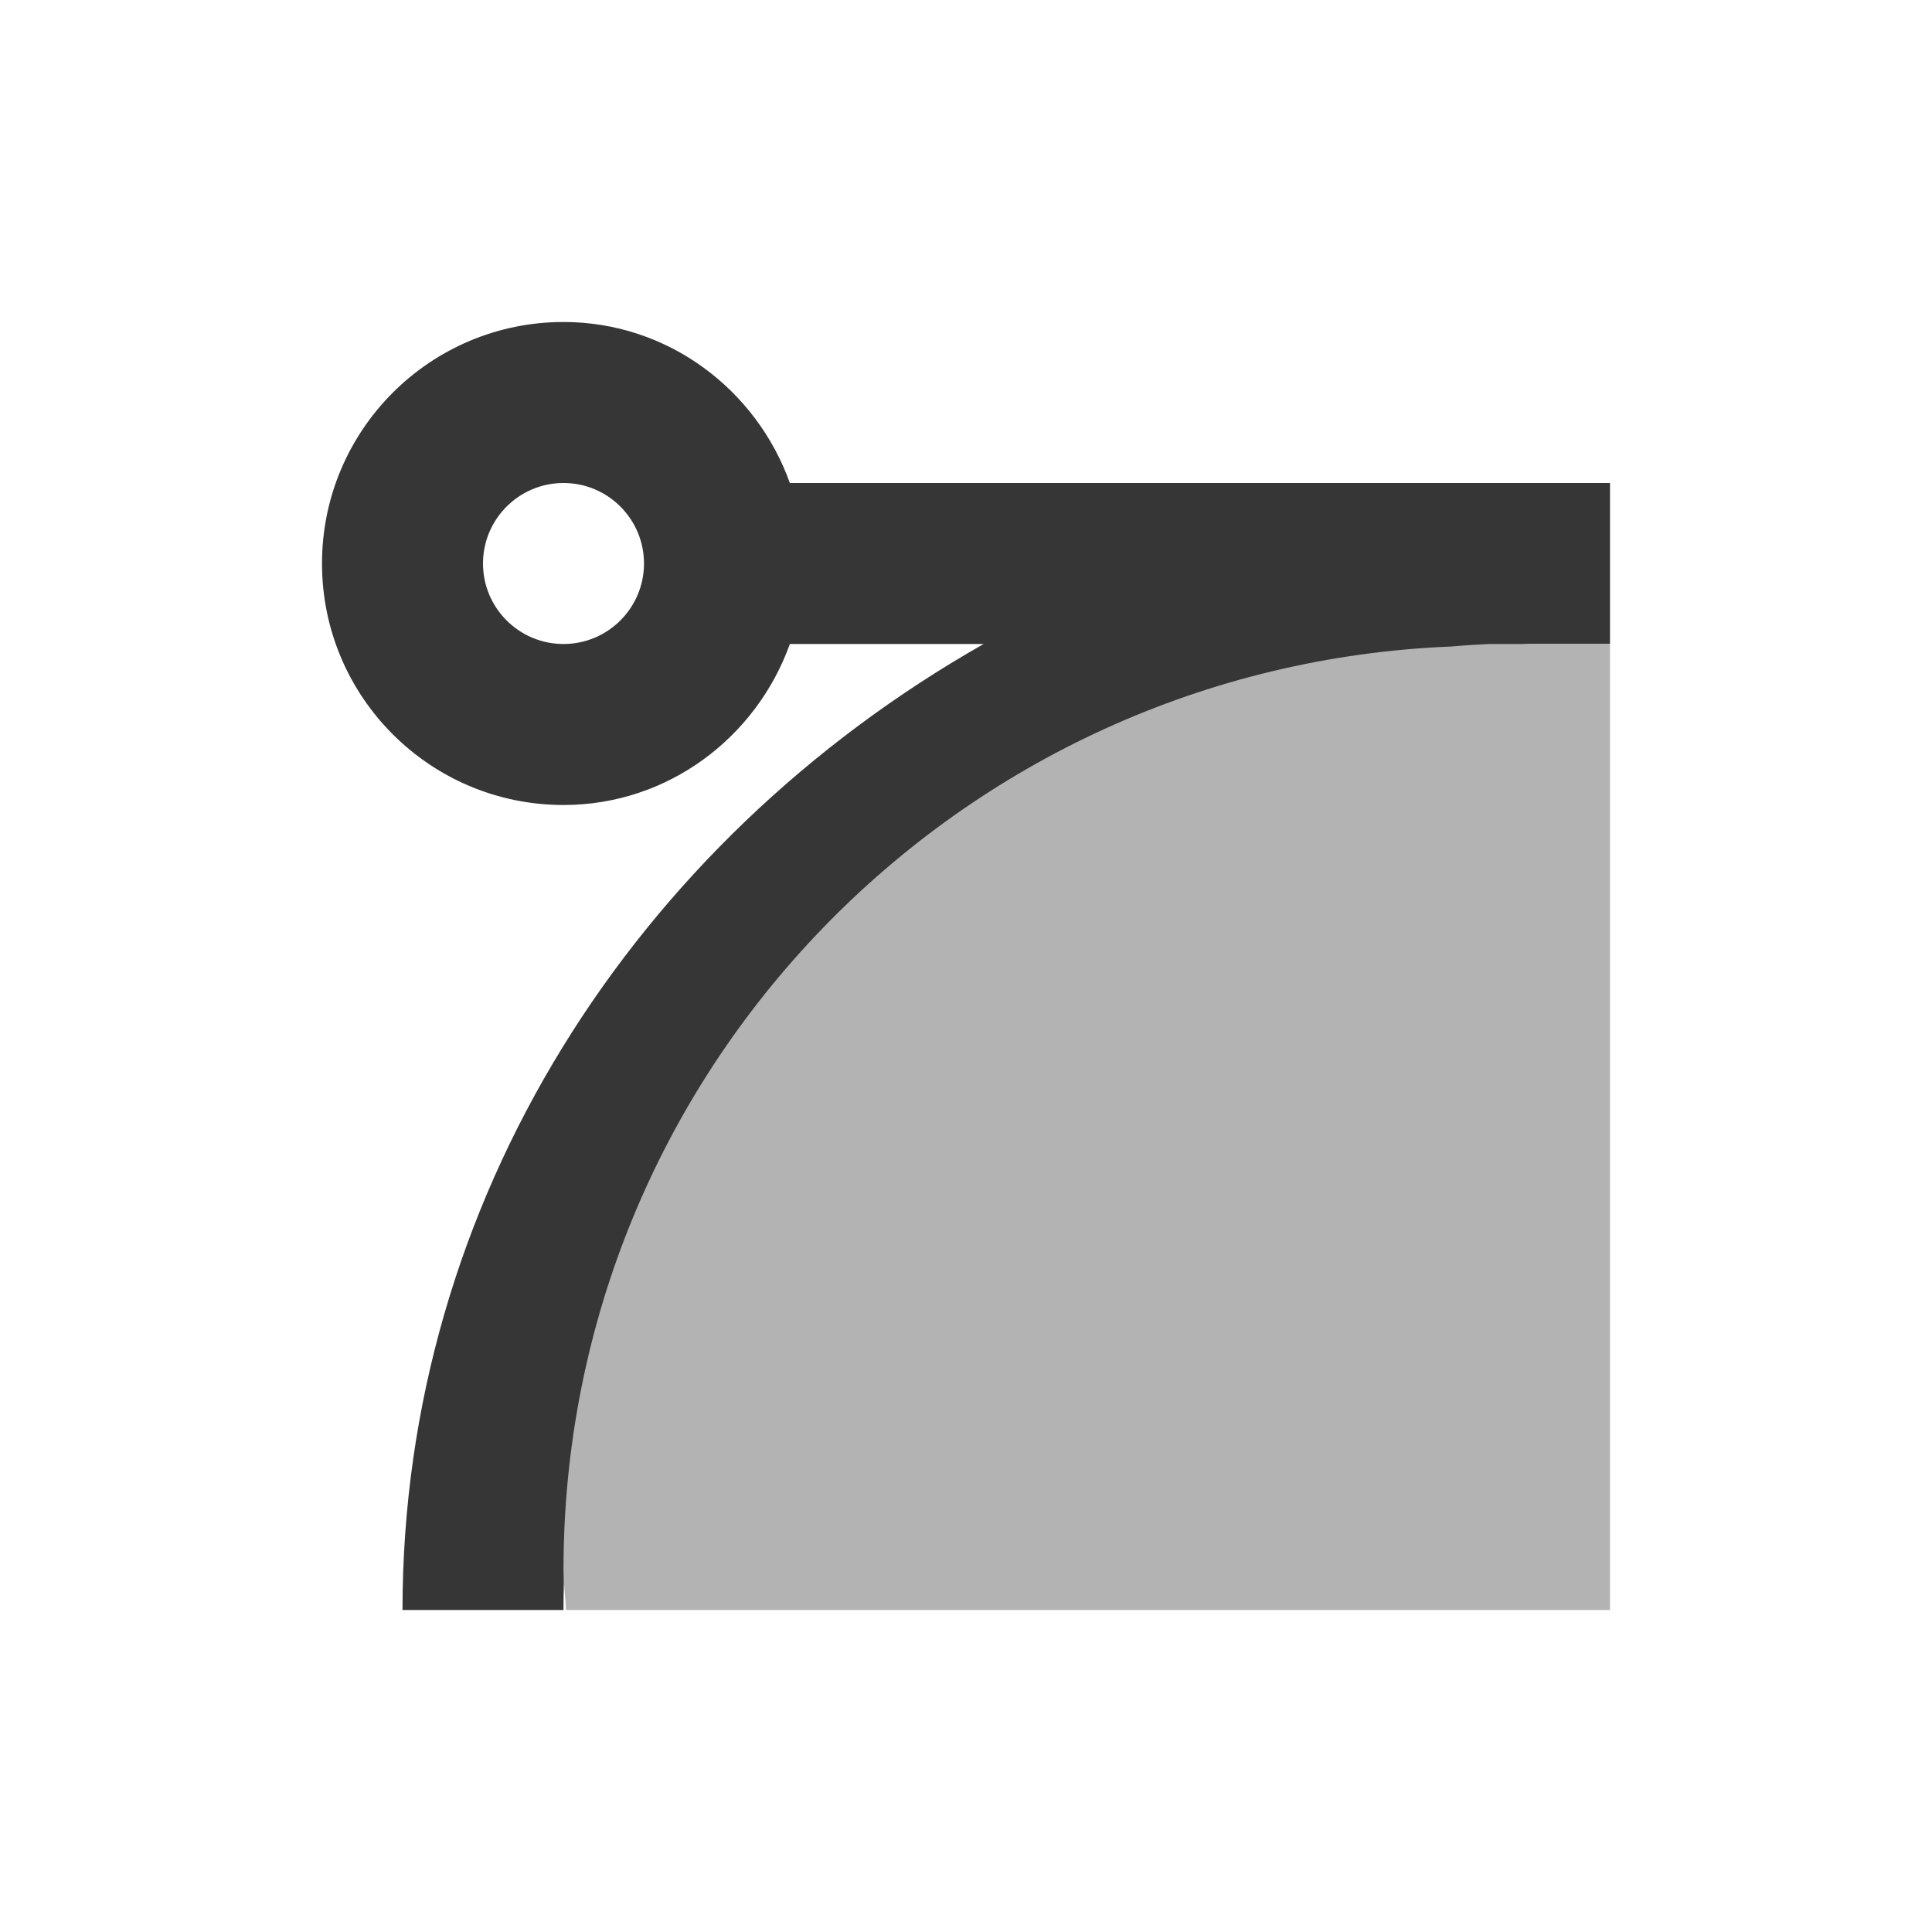 <svg xmlns="http://www.w3.org/2000/svg" viewBox="0 0 24 24">
  <defs id="defs3051">
    <style type="text/css" id="current-color-scheme">
      .ColorScheme-Text {
        color:#363636;
      }
      </style>
  </defs>
 <path style="fill:currentColor;fill-opacity:1;stroke:none" 
     d="M 7 4 C 5.343 4 4 5.343 4 7 C 4 8.657 5.343 10 7 10 C 8.301 10 9.397 9.158 9.812 8 L 12.219 8 C 7.886 10.461 5 14.914 5 20 L 7 20 C 7 13.63 12.301 8.415 19 8 L 20 8 L 20 6 L 19 6 L 9.812 6 C 9.397 4.842 8.301 4 7 4 z M 7 6 C 7.552 6 8 6.448 8 7 C 8 7.552 7.552 8 7 8 C 6.448 8 6 7.552 6 7 C 6 6.448 6.448 6 7 6 z "
     class="ColorScheme-Text"
     />
 <path 
     style="fill:#b3b3b3" 
     d="M 18.5 8 C 18.197 8.014 18.102 8.027 18.031 8.031 C 11.897 8.277 7 13.306 7 19.5 C 7 19.667 7.024 19.834 7.031 20 L 18.031 20 L 19 20 L 20 20 L 20 8 L 18.5 8 z "
     />
</svg>
